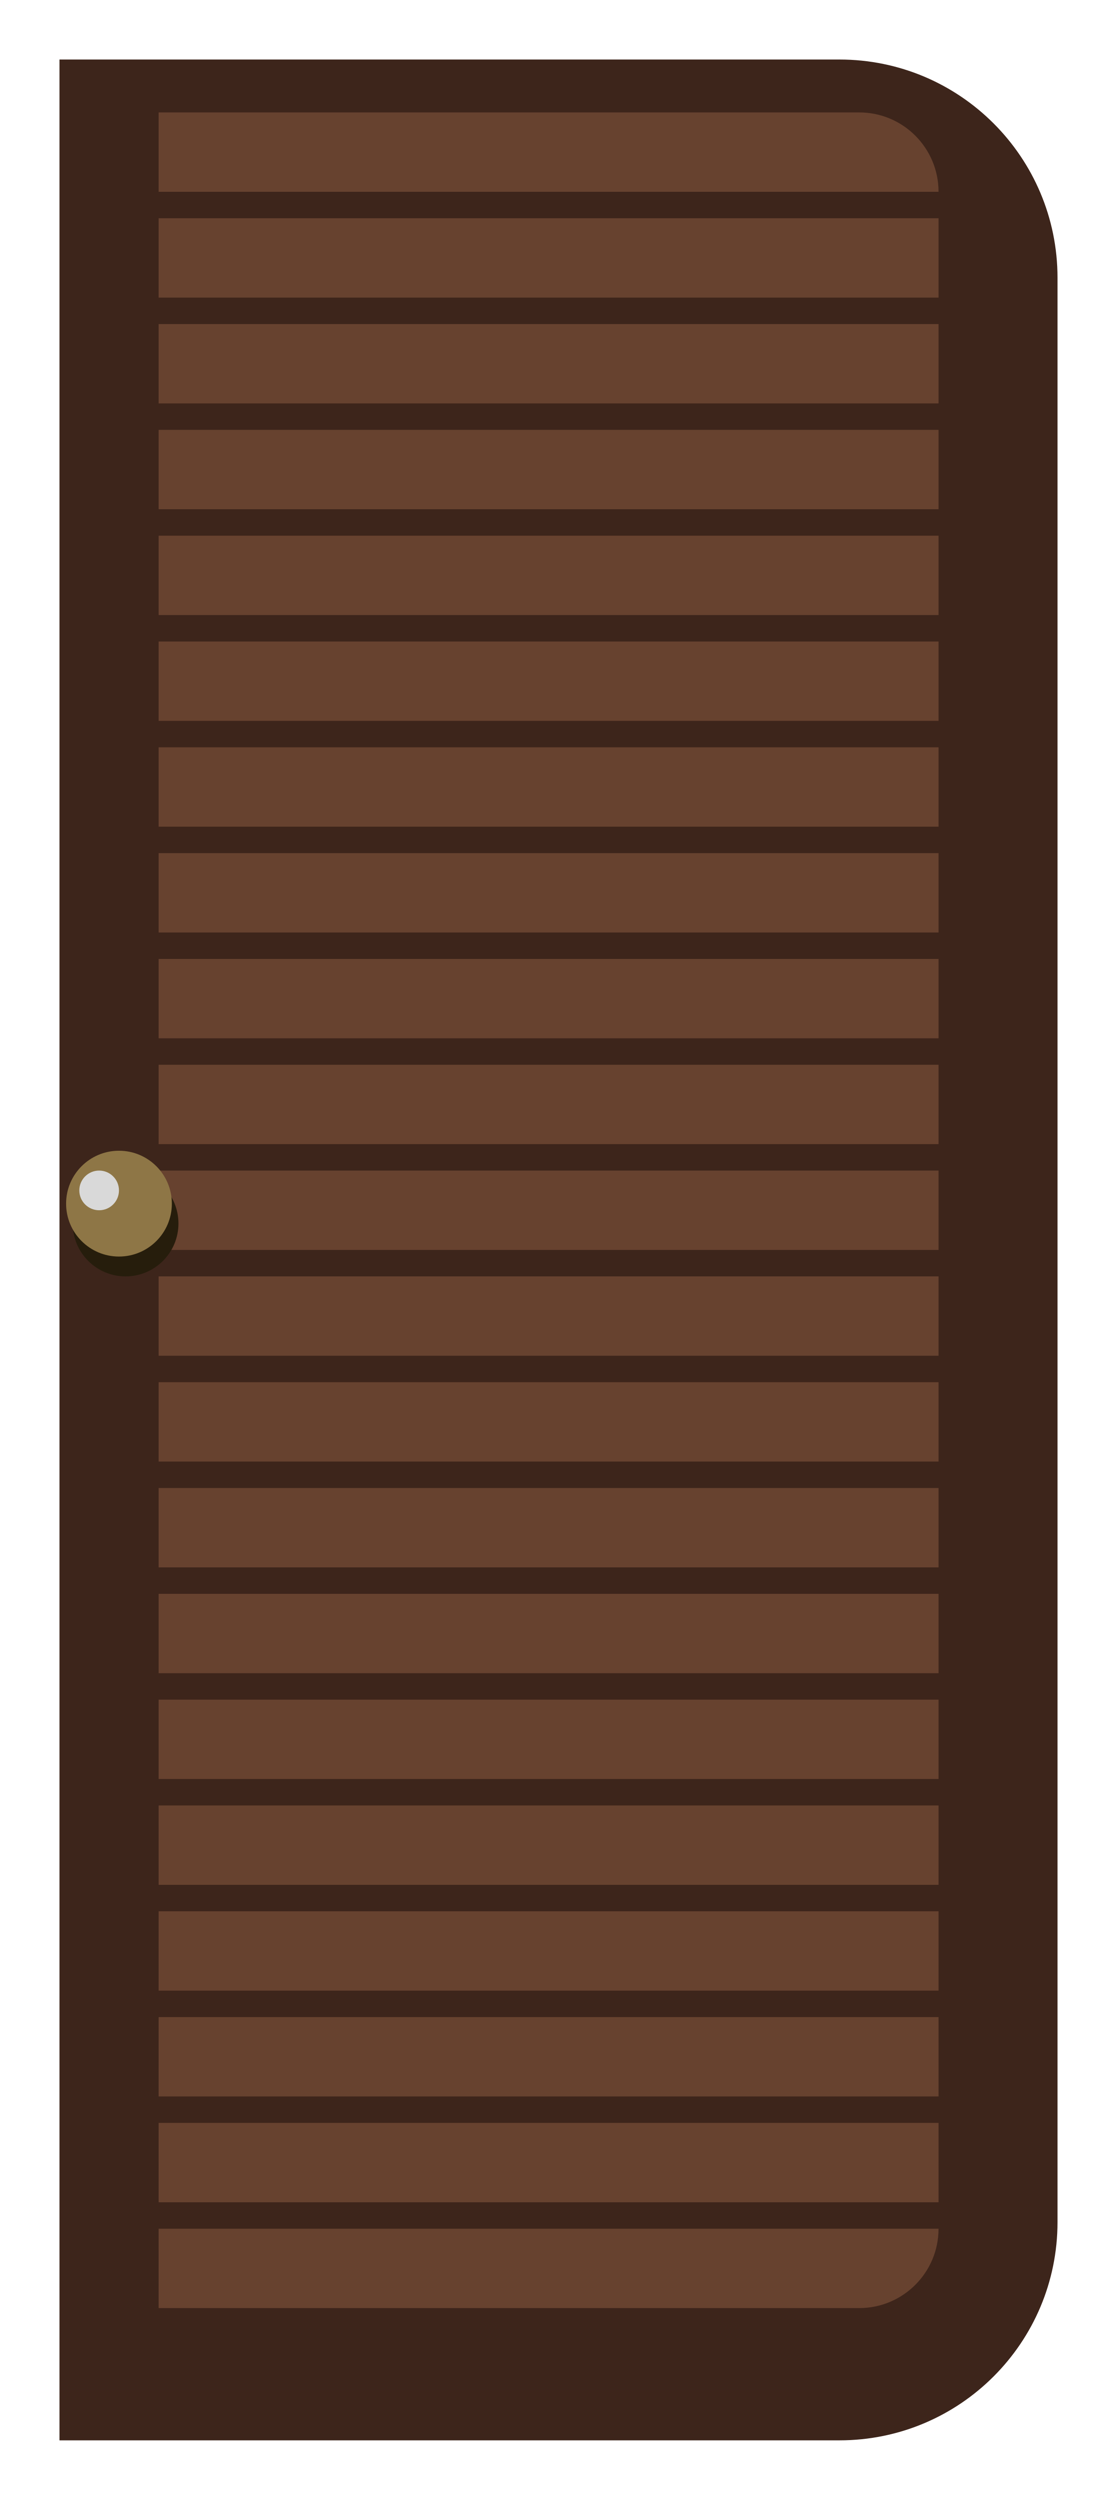 <svg width="169" height="378" viewBox="0 0 169 378" fill="none" xmlns="http://www.w3.org/2000/svg">
<g filter="url(#filter0_d_380_11)">
<path d="M155 36C155 17.775 140.225 3 122 3H4V363H122C140.225 363 155 348.225 155 330V36Z" fill="#3D251B"/>
</g>
<path d="M142 129H24V141H142V129Z" fill="#67422F"/>
<path d="M142 145H24V157H142V145Z" fill="#67422F"/>
<path d="M142 161H24V173H142V161Z" fill="#67422F"/>
<path d="M142 177H24V189H142V177Z" fill="#67422F"/>
<path d="M142 209H24V221H142V209Z" fill="#67422F"/>
<path d="M142 193H24V205H142V193Z" fill="#67422F"/>
<path d="M142 225H24V237H142V225Z" fill="#67422F"/>
<path d="M142 241H24V253H142V241Z" fill="#67422F"/>
<path d="M142 257H24V269H142V257Z" fill="#67422F"/>
<path d="M142 273H24V285H142V273Z" fill="#67422F"/>
<path d="M142 305H24V317H142V305Z" fill="#67422F"/>
<path d="M142 289H24V301H142V289Z" fill="#67422F"/>
<path d="M142 337H24V349H130C136.627 349 142 343.627 142 337Z" fill="#67422F"/>
<path d="M142 321H24V333H142V321Z" fill="#67422F"/>
<path d="M142 29C142 22.373 136.627 17 130 17H24V29H142Z" fill="#67422F"/>
<path d="M142 33H24V45H142V33Z" fill="#67422F"/>
<path d="M142 49H24V61H142V49Z" fill="#67422F"/>
<path d="M142 65H24V77H142V65Z" fill="#67422F"/>
<path d="M142 81H24V93H142V81Z" fill="#67422F"/>
<path d="M142 113H24V125H142V113Z" fill="#67422F"/>
<path d="M142 97H24V109H142V97Z" fill="#67422F"/>
<circle cx="19" cy="185" r="8" fill="#261D0C"/>
<circle cx="18" cy="182" r="8" fill="#8E7646"/>
<circle cx="15" cy="180" r="3" fill="#D9D9D9"/>
<defs>
<filter id="filter0_d_380_11" x="0" y="0" width="169" height="378" filterUnits="userSpaceOnUse" color-interpolation-filters="sRGB">
<feFlood flood-opacity="0" result="BackgroundImageFix"/>
<feColorMatrix in="SourceAlpha" type="matrix" values="0 0 0 0 0 0 0 0 0 0 0 0 0 0 0 0 0 0 127 0" result="hardAlpha"/>
<feOffset dx="5" dy="6"/>
<feGaussianBlur stdDeviation="4.5"/>
<feComposite in2="hardAlpha" operator="out"/>
<feColorMatrix type="matrix" values="0 0 0 0 0 0 0 0 0 0 0 0 0 0 0 0 0 0 0.25 0"/>
<feBlend mode="normal" in2="BackgroundImageFix" result="effect1_dropShadow_380_11"/>
<feBlend mode="normal" in="SourceGraphic" in2="effect1_dropShadow_380_11" result="shape"/>
</filter>
</defs>
</svg>
